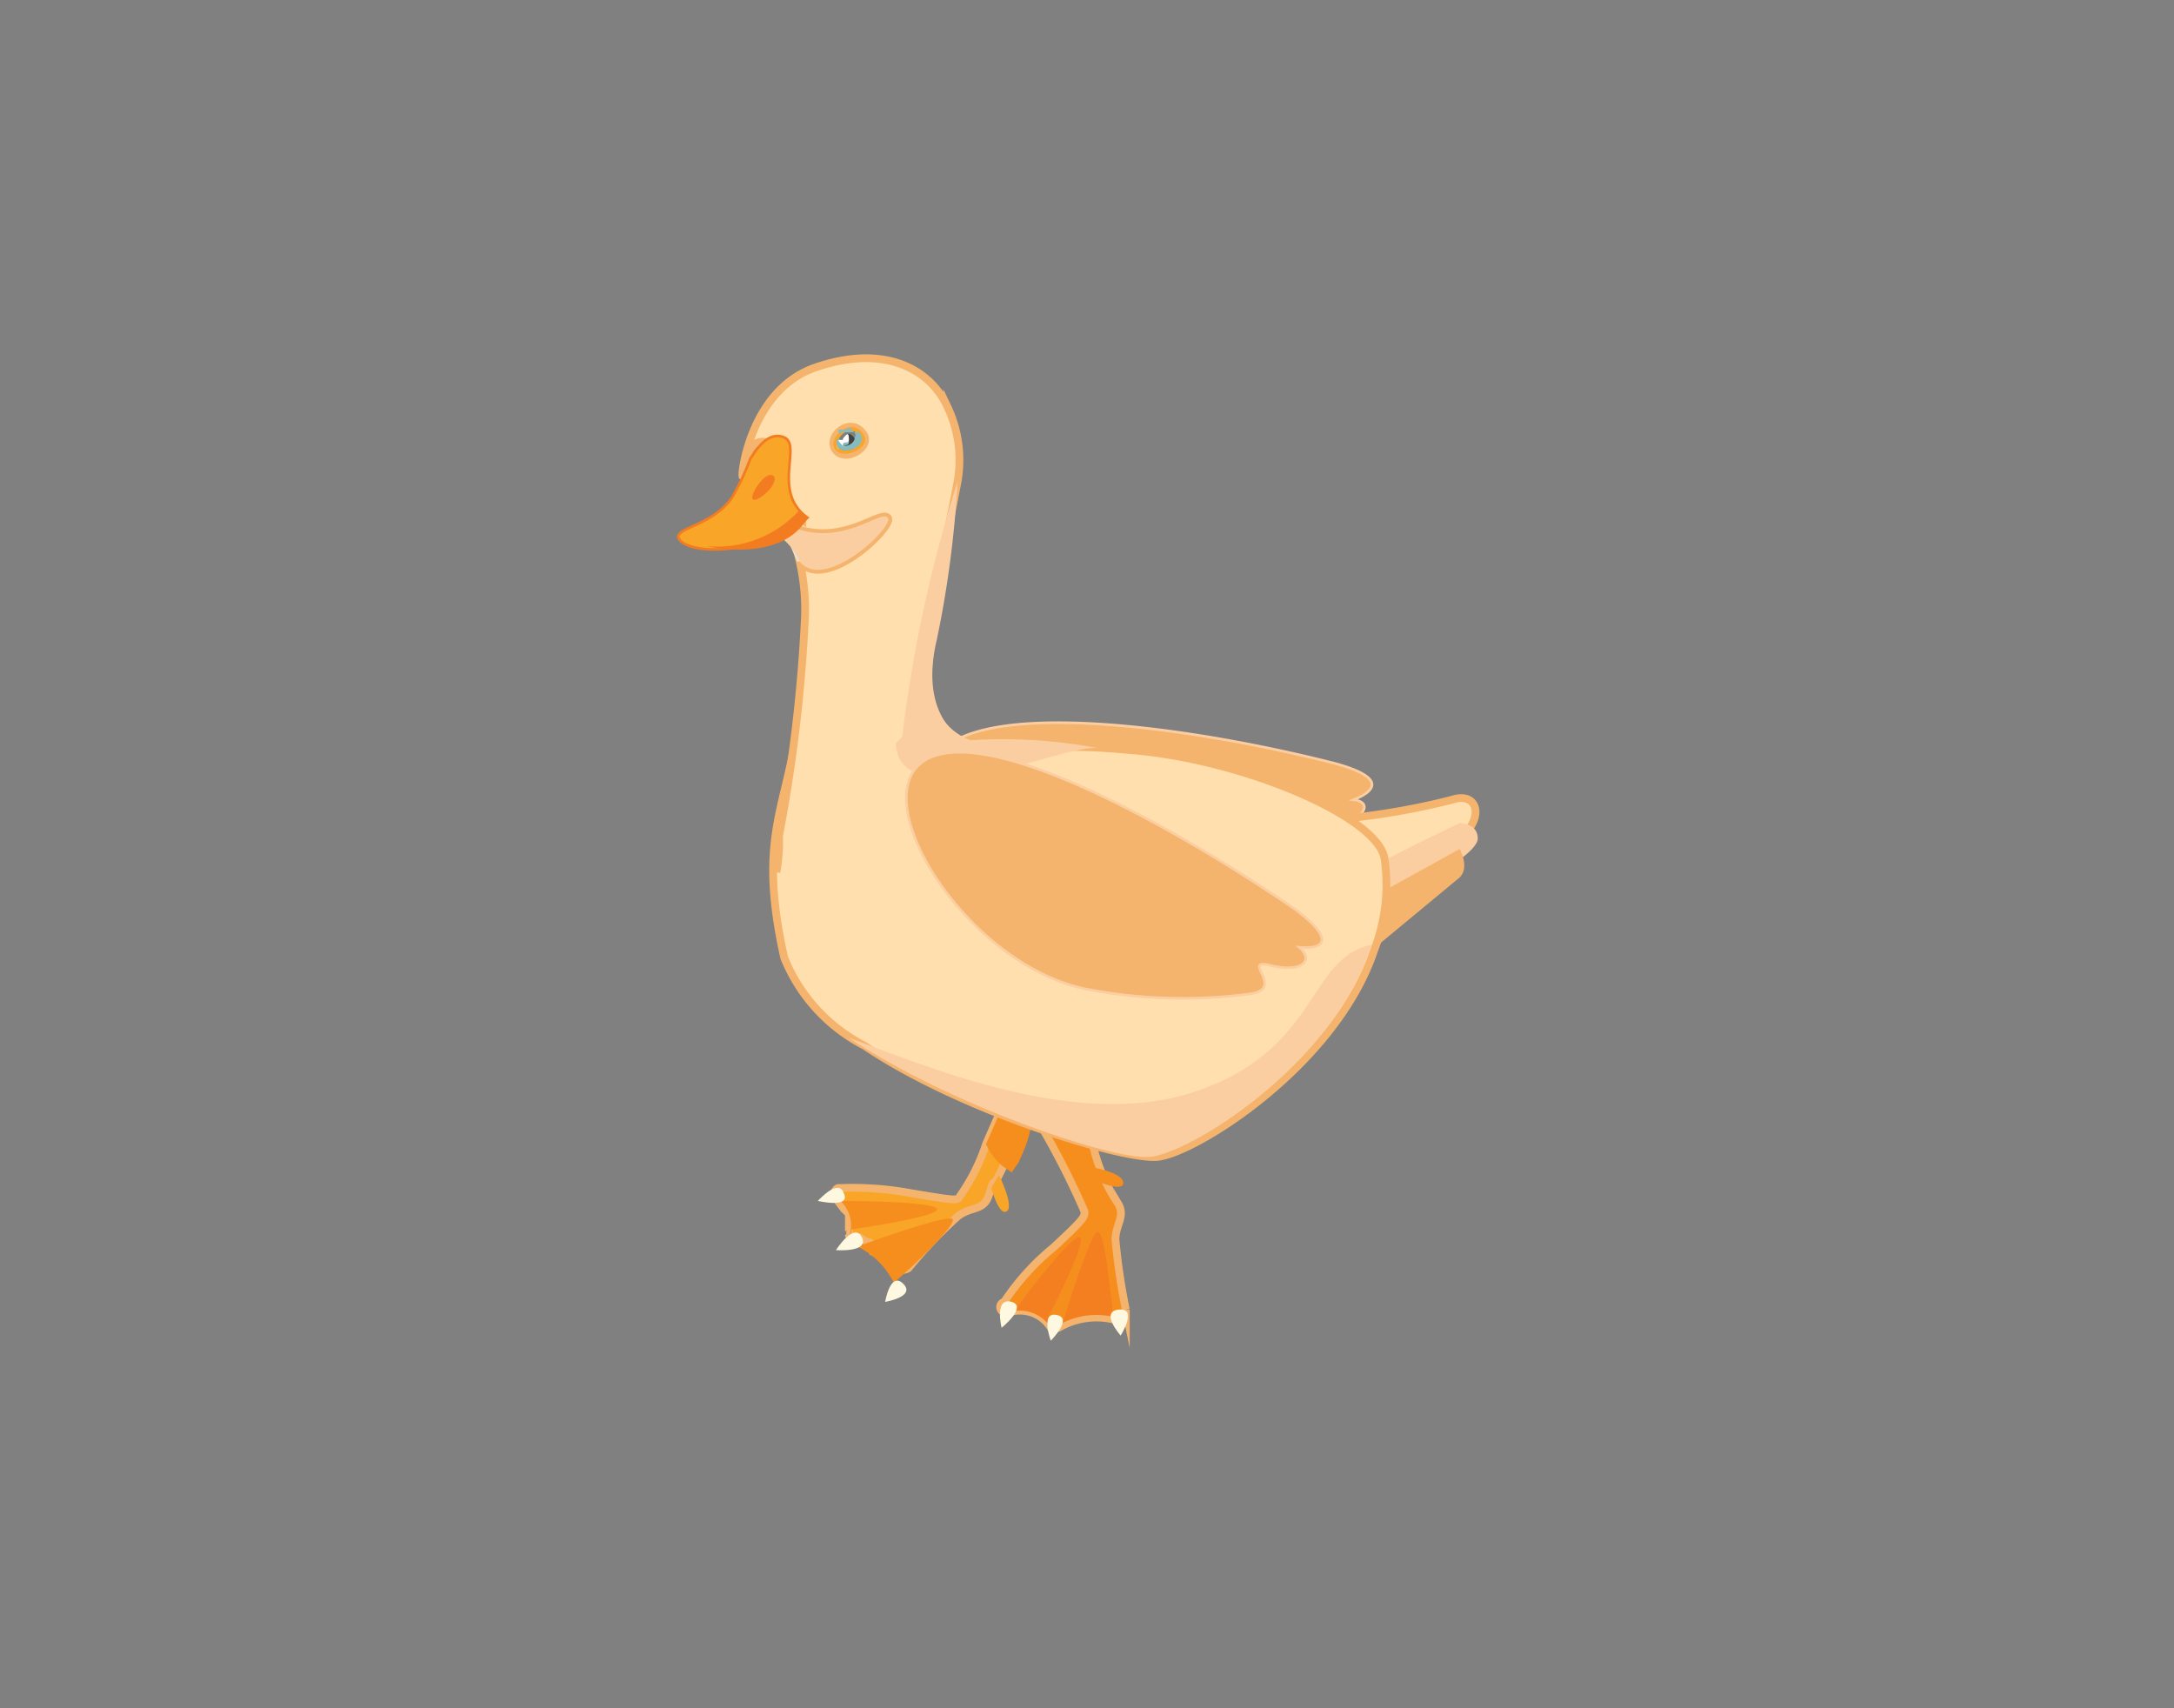 <svg xmlns="http://www.w3.org/2000/svg" viewBox="0 0 84 66"><rect x="0" y="0" width="84" height="66" fill="#808080" stroke="none"/><defs><style>.cls-1,.cls-10{fill:#f5b46d;}.cls-1{stroke:#fbcea1;}.cls-1,.cls-15,.cls-2,.cls-6,.cls-8{stroke-miterlimit:10;}.cls-1,.cls-15{stroke-width:0.1px;}.cls-2,.cls-5{fill:#f68e1e;}.cls-2,.cls-6,.cls-8{stroke:#f5b46d;stroke-width:0.3px;}.cls-3{fill:#f47f20;}.cls-4{fill:#fff8e1;}.cls-15,.cls-6,.cls-7{fill:#f9a528;}.cls-8{fill:#ffdfad;}.cls-9{fill:#fbcea1;}.cls-11{fill:#eae0ce;}.cls-12{fill:#87bbbe;}.cls-13{fill:#424243;}.cls-14{fill:#fff;}.cls-15{stroke:#f37c20;}.cls-16{fill:#f37c20;}</style></defs><g id="Layer_64" data-name="Layer 64"><g id="Duck_poses_01_F_02_" data-name="Duck poses 01 ( F 02 )"><path class="cls-1" d="M52.3,30.9c.8.1.4.8-.8,1s.9.6-.3,1.3a19,19,0,0,1-6.1,2c-4.7.8-10.5-3.8-8.9-6s9.5-1.2,15.4.3C53.4,30,53.3,30.5,52.3,30.9Z"/><path class="cls-2" d="M42.2,44.1a9,9,0,0,0-1.5-1.8l-.9.5a30.5,30.5,0,0,1,2.1,4c0,.2.1.2-1.2,1.4a9.5,9.5,0,0,0-1.9,2.1h0a.2.2,0,0,0,.1.4H39a1.4,1.4,0,0,1,1.6.6h.3a2.9,2.9,0,0,1,2.2-.3h.1c.2,0,.3-.2.3-.4a25.1,25.1,0,0,1-.4-2.7c0-.6.4-.9.1-1.4A6.7,6.7,0,0,1,42.2,44.1Z"/><path class="cls-3" d="M41.7,47.8c-.4,0-2.4,2.7-2.4,2.7s-.4.1-.4.2H39a1.4,1.4,0,0,1,1.6.6,1,1,0,0,1-.1-.4S42.1,47.8,41.7,47.8Z"/><path class="cls-3" d="M43,50.7c-.1-.7-.3-3.2-.6-3.1S41.1,51,41.1,51l-.2.2a2.9,2.9,0,0,1,2.2-.3C43,50.9,43,50.8,43,50.7Z"/><path class="cls-4" d="M40.8,50.8c-.6-.1-.2,1-.2,1S41.5,50.9,40.8,50.8Z"/><path class="cls-4" d="M43.2,50.6c-.7.1.1,1,.1,1S44,50.5,43.2,50.6Z"/><path class="cls-4" d="M39.1,50.3c-.7-.2-.4,1-.4,1S39.7,50.5,39.1,50.3Z"/><path class="cls-5" d="M42.2,45.1s1.2.2,1.2.6-1.1-.1-1.1-.1Z"/><path class="cls-6" d="M39.9,43.1a2.2,2.2,0,0,1,.1-.6l-1-.4-.2.5-.7,1.6a7.5,7.5,0,0,1-1,2c-.1.2-.1.2-1.9-.1a12.3,12.3,0,0,0-2.7-.2h-.1c-.1,0-.2.2-.2.3h0a.1.1,0,0,1,.1.1l.3.4c.1,0,.1,0,.1.1h0c.1.1.1.1.1.2v.6a.1.1,0,0,1-.1.1h.1c0,.1.1.1.2.1h.2l.3.2h.1l.5.4c0,.1.1.1.1.2a.1.1,0,0,1,.1.1l.2.3h.1a.5.5,0,0,0,.5,0,18,18,0,0,1,1.9-2c.5-.4,1-.2,1.2-.8s.1-.4.3-.6l.3-.6.3-.5c.1-.2.3-.4.3-.5A4.8,4.8,0,0,0,39.9,43.1Z"/><path class="cls-5" d="M36.2,46.7c-.2-.3-3.6-.3-3.6-.3s-.3-.3-.4-.2h0a1.3,1.3,0,0,1,.6,1.6.5.5,0,0,0,.1-.3S36.4,47,36.2,46.7Z"/><path class="cls-5" d="M34.6,49.5c.6-.5,2.4-2.2,2.2-2.4s-3.5,1-3.5,1H33a3.1,3.1,0,0,1,1.6,1.6Z"/><path class="cls-4" d="M33.3,47.8c-.3-.6-1,.5-1,.5S33.6,48.4,33.3,47.8Z"/><path class="cls-4" d="M34.9,49.6c-.5-.5-.7.7-.7.7S35.4,50.1,34.9,49.6Z"/><path class="cls-4" d="M32.6,46.1c-.2-.6-1,.3-1,.3S32.9,46.7,32.6,46.1Z"/><path class="cls-7" d="M38.6,45.4s.6,1.2.3,1.4-.6-.9-.6-.9Z"/><path class="cls-5" d="M39.9,43.1l-1.1-.5-.7,1.6a2.2,2.2,0,0,0,.7.9l.3.2c.1-.2.3-.4.3-.5A4.8,4.8,0,0,0,39.9,43.1Z"/><path class="cls-8" d="M51.5,34.4c2.6-.6,4.6-1.6,5.2-2.3s.3-1.5-.6-1.2a27.6,27.6,0,0,1-8.6.8S49,35,51.5,34.4Z"/><path class="cls-9" d="M51.7,35c2.9-.4,5.4-2,5.4-2.6s-.7-.6-.7-.6S48.3,35.6,51.7,35Z"/><path class="cls-10" d="M52.6,34.9l.3,1.9,3.5-2.9c.4-.4,0-1.1,0-1.1Z"/><path class="cls-8" d="M30.8,28.2c-.5,3.2-1.5,4.3-.5,8.8a6.6,6.6,0,0,0,3.1,3.4c3.7,2.5,9.9,4.4,11.3,4.3s6.9-3.5,8.4-8a7,7,0,0,0,.4-3.5c-.2-1.6-5.3-3.8-9.6-4.2s-3.1.2-3.6,0-4.8,1-4.7-2.4"/><path class="cls-9" d="M46.1,42.2c-4.6,1.5-10.5-1.1-13.3-2.1,3.9,2.6,10.1,4.7,11.6,4.6s7.1-3.5,8.6-8.2C50.5,37,51,40.6,46.1,42.2Z"/><path class="cls-9" d="M34.8,29.4c1.3,1.8,6.2-.6,7.6-.5a19.9,19.9,0,0,0-4.9-.3,2.3,2.3,0,0,1-1.5-2c-.1-.7.6-5.7.3-6.1S33.9,28,34.8,29.4Z"/><path class="cls-8" d="M30,33.7a6.6,6.6,0,0,0,.1-1.4,60.1,60.1,0,0,0,1-8.4,8.2,8.2,0,0,0-.2-2.2c1,1.2,3.7-1.4,3.4-1.7s-1.7,1.1-3.6.4c.1-.1.3-.6.3-.3-1.8-1.1,0-2.3-1.1-2.9s-1.1,1-1.2,1.2.2-3.3,2.8-4.2,4.4,0,5.1,1.5a4.8,4.8,0,0,1,.4,2.9c-.7,3.7-1.2,5.4-1.9,9.6M33.3,16.7c-.5-.6-1.4.2-1,.7S33.8,17.2,33.3,16.7Z"/><path class="cls-11" d="M30.5,20.9a2,2,0,0,1,.4.8h-.1l-.3-.7Z"/><path class="cls-9" d="M30.9,21.7a2.5,2.5,0,0,0-.8-1l.6-.3c1.9.7,3.3-.7,3.6-.4S31.9,22.9,30.9,21.7Z"/><path class="cls-7" d="M30.5,20.9h0l-.3-.2Z"/><path class="cls-7" d="M33.3,16.7c.5.5-.6,1.1-1,.7S32.8,16.1,33.3,16.7Zm-.9.6c.3.3,1.2-.1.8-.6h-.1a.5.5,0,0,0-.7.3h0a.3.3,0,0,0,0,.4Z"/><path class="cls-12" d="M32.5,16.7h.7c.4.5-.5.9-.8.6a.3.3,0,0,1,0-.4h0c0,.1.1.1.2.1h0c.2.1.6-.1.4-.3s-.2-.2-.3-.1h-.3C32.4,16.8,32.5,16.8,32.5,16.7Z"/><path class="cls-13" d="M32.7,16.8c.1-.1.2,0,.3.1s-.2.4-.4.3h0c.1,0,.2,0,.2-.1S32.8,16.9,32.7,16.8Z"/><path class="cls-14" d="M32.4,16.9Z"/><path class="cls-14" d="M32.4,17h.3c-.1.1-.2.2-.1.3h0C32.5,17.1,32.4,17.1,32.4,17Z"/><path class="cls-14" d="M32.6,17.1c-.1-.1,0-.2.1-.3s.1.1.1.2-.1.1-.2.1Z"/><path class="cls-9" d="M34.8,29A53.5,53.5,0,0,1,37,18.6a40.7,40.7,0,0,1-.8,6.1c-.6,2.5.5,3.5.8,3.7Z"/><path class="cls-15" d="M31.2,20l-.2.2-.4.4h-.2v-.2c-1.4,1-3.6,1-4.1.5s1.2-.5,2-1.7a10.1,10.1,0,0,0,.7-1.5h0c.1-.1.6-1.1,1.3-.8S29.8,19,31.2,20Z"/><path class="cls-16" d="M29.9,18.4c.2.3-.6,1-.8.9S29.6,18.1,29.9,18.4Z"/><path class="cls-16" d="M31.2,20c-1,1.8-3.9,1.1-3.9,1.1a4.3,4.3,0,0,0,3.6-1.4Z"/><path class="cls-1" d="M50.2,36.6c.6.5.1,1-1.1.7s.6.9-.8,1.1a19.7,19.7,0,0,1-6.4-.2c-4.6-1-8.5-7.3-6.2-8.8S45,31.7,50,35.1C51.5,36.2,51.3,36.7,50.2,36.6Z"/></g></g></svg>